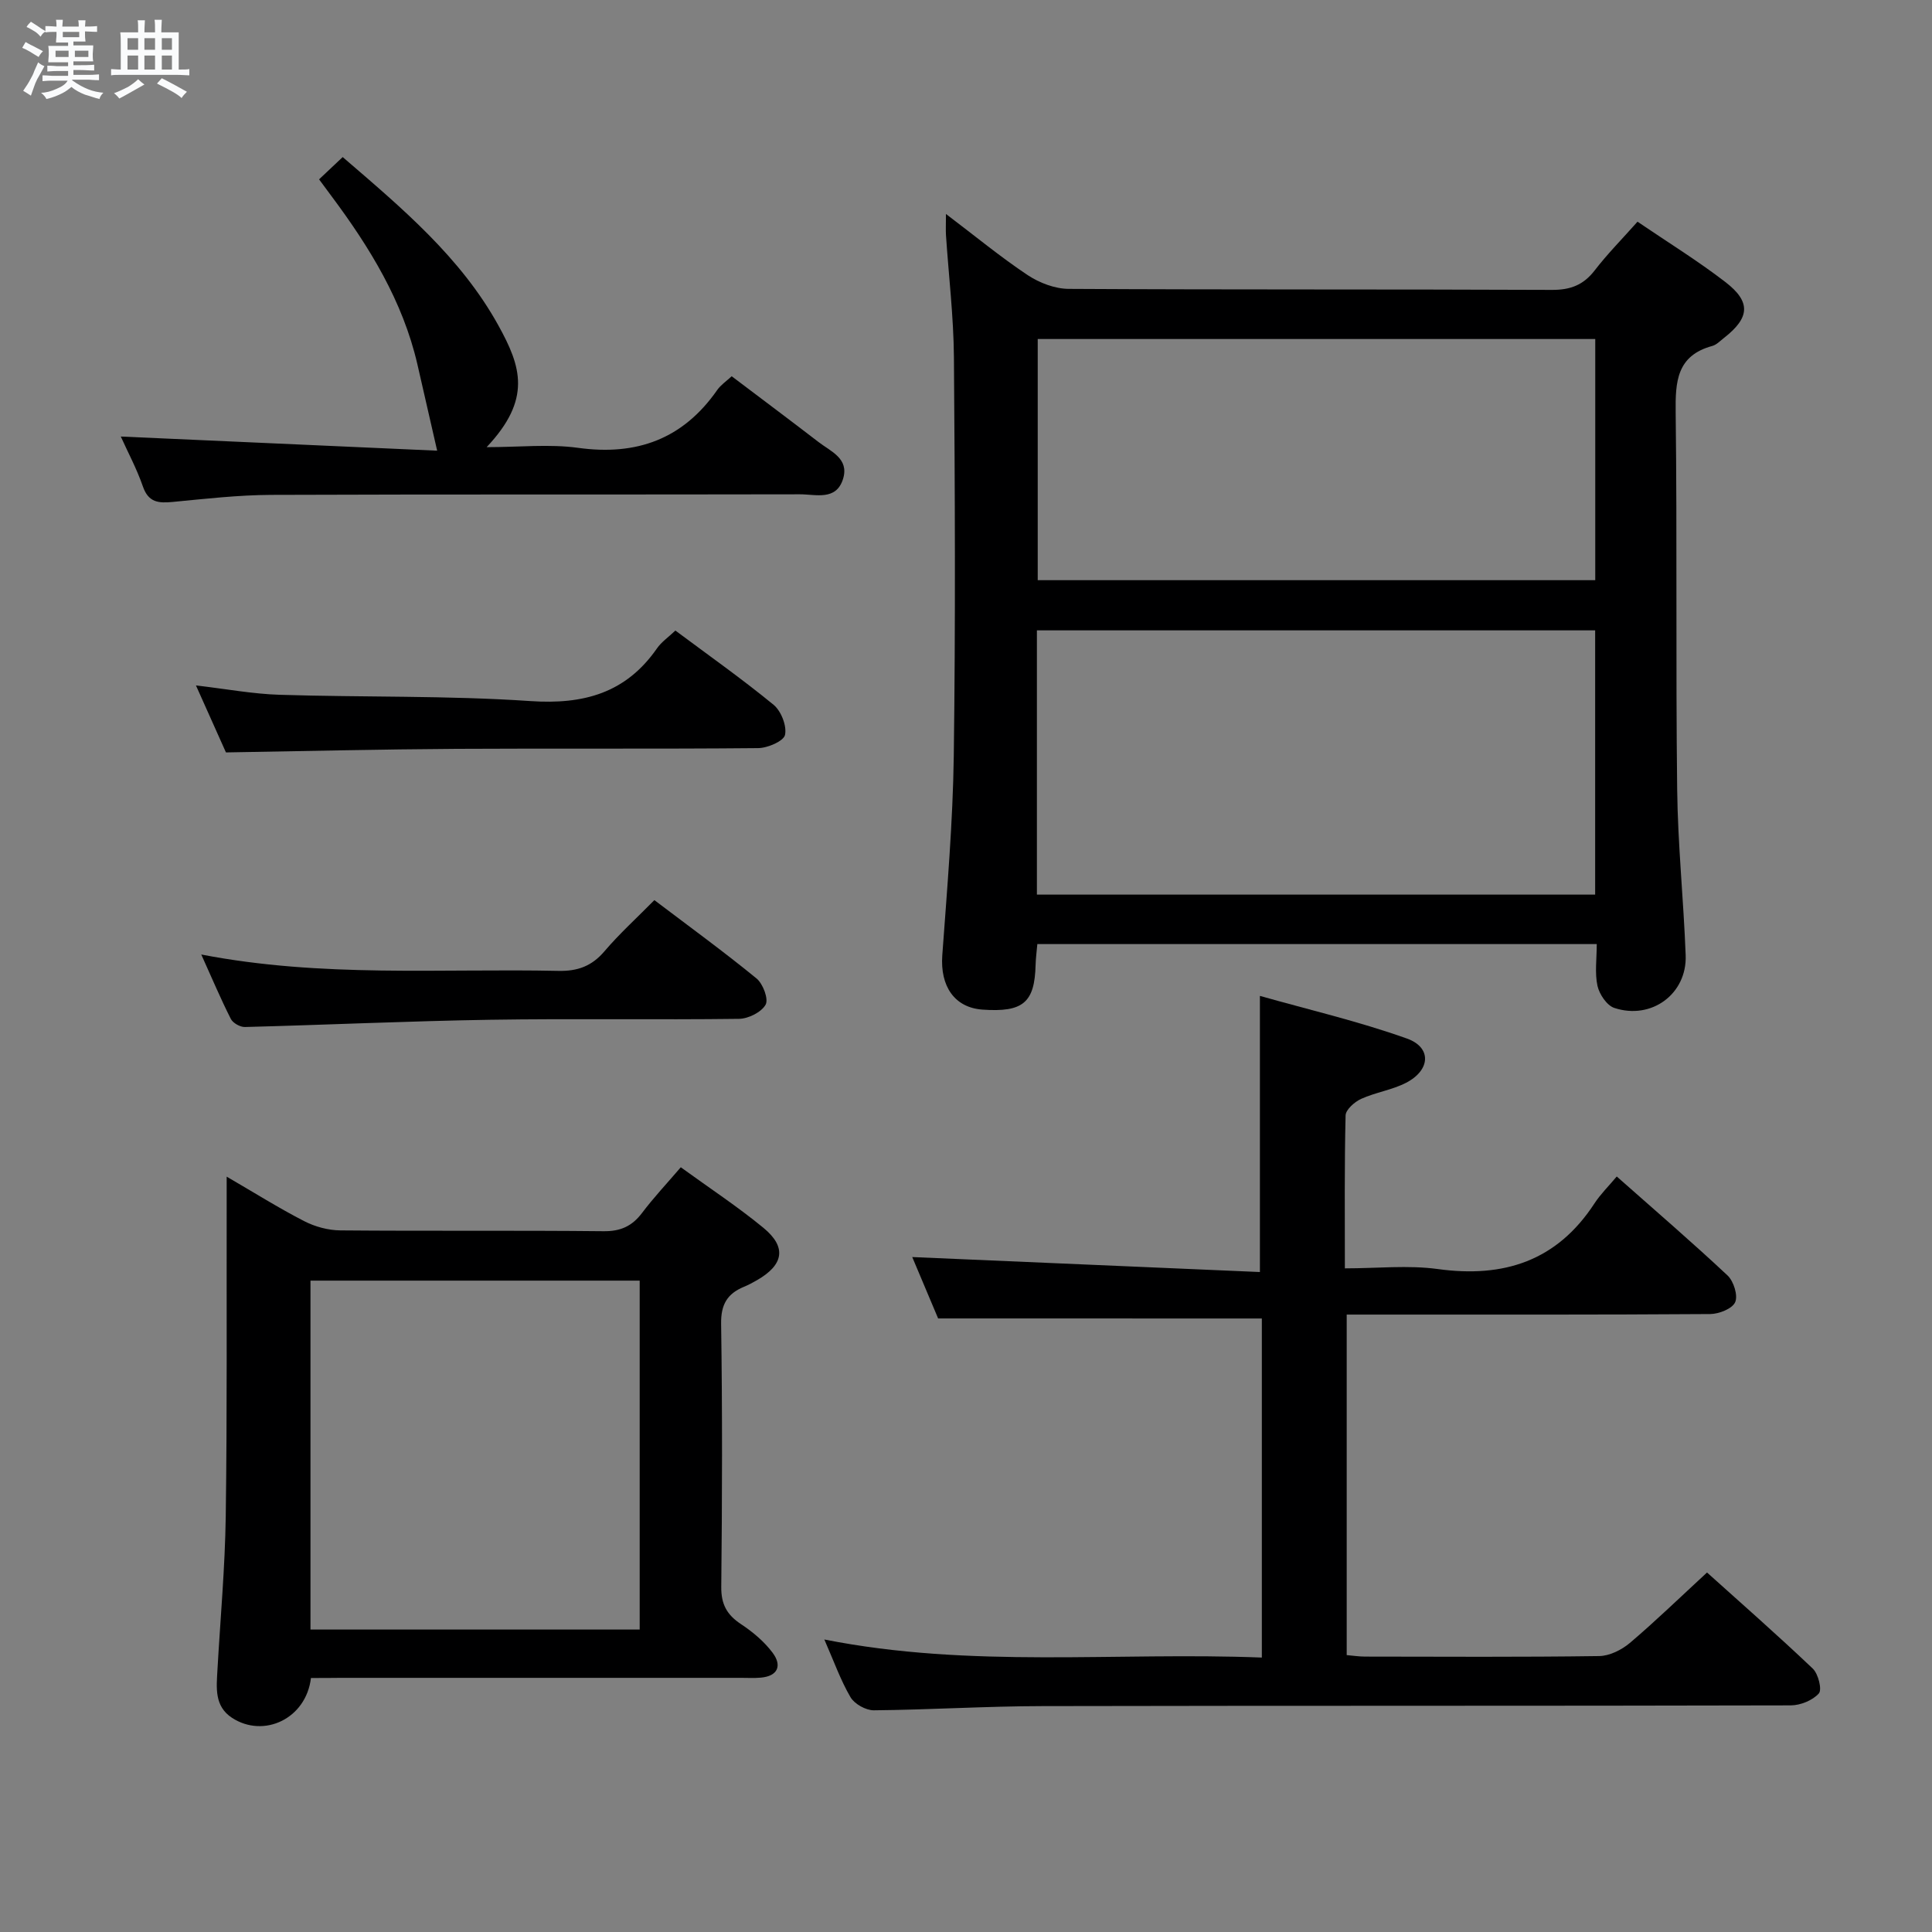 <svg enable-background="new 0 0 400 400" viewBox="0 0 400 400" xmlns="http://www.w3.org/2000/svg"><rect x="0" y="0" width="400" height="400" fill="#808080" stroke="none"/><path d="m6.8 9.5c.6.3 1.3.7 2.1 1.1-.4.4-.7.8-.9 1.2-.7-.4-1.3-.8-1.8-1.1s-1.1-.6-1.6-.8c.2-.4.5-.8.7-1.2.4.2.8.5 1.5.8zm.9 6.9c-.3.6-.5 1.1-.7 1.7s-.4 1.1-.6 1.7c-.6-.4-1.1-.7-1.6-1 .7-1 1.2-1.8 1.5-2.4.3-.5.6-1.1.8-1.7.3-.6.5-1.2.8-1.8.3.3.8.6 1.3.8-.7 1.3-1.2 2.2-1.5 2.7zm.1-11c.4.3 1 .7 1.7 1.1-.5.2-.8.6-1.1 1.1-.5-.6-1-1-1.4-1.2s-.9-.6-1.5-.8c.2-.4.5-.7.9-1.1.5.3.9.6 1.4.9zm10.5 13.1c1 .4 2 .6 3.1.7-.4.4-.7.8-.8 1.3-.9-.2-1.9-.6-3-.9-1-.4-2-.9-2.8-1.6-.5.4-1.1.9-1.9 1.3s-1.9.9-3.3 1.2c-.1-.3-.5-.8-1.1-1.3 1 0 2.1-.3 3.2-.8 1.2-.5 1.9-1 2.3-1.7h-3.2c-.4 0-1 0-2 .1v-1.2c1 0 1.7.1 2 .1h3.3v-1h-2.3c-.2 0-.9 0-2 .1v-1.2c1.2 0 1.9.1 2 .1h2.3v-.8h-4.1c0-.7.1-1.2.1-1.6 0-.5 0-1.1-.1-1.8h4.1v-.7h-2.5c0-.6.1-1.1.1-1.6v-.6h-.5c-.4 0-1 0-1.8.1v-1.3c1.2 0 1.9.1 2.1.1h.2c0-.3 0-.8-.1-1.4h1.4c0 .6-.1 1-.1 1.4h3.4c0-.4 0-.8-.1-1.3h1.5c0 .4-.1.9-.1 1.3.7 0 1.5 0 2.5-.1v1.2c-1 0-1.8-.1-2.5-.1v.6c0 .3 0 .8.1 1.5h-2.5v.8h4.1c0 .7-.1 1.3-.1 1.8s0 1 .1 1.5h-4.1v.8h1.4c.8 0 1.8 0 2.9-.1v1.2c-1 0-1.9-.1-2.8-.1h-1.5v1h3.2c.3 0 1 0 2.1-.1v1.2c-1.1 0-1.8-.1-2.1-.1h-3.4l-.1.1c1.4 1 2.4 1.5 3.4 1.9zm-4.1-6.7v-1.3h-2.7v1.3zm2.2-4.1v-1.1h-3.4v1.1zm1.9 4.1v-1.3h-2.8v1.3z" fill="#fafbfc"/><path d="m37 6.7v2.3 5.4c1 0 1.8 0 2.2-.1v1.3c-.6 0-1.5-.1-2.5-.1h-11.9c-.7 0-1.3 0-1.8.1v-1.3c.5 0 1.1.1 2 .1v-5.2c0-1 0-1.8-.1-2.5h3.7c0-1.3 0-2.1-.1-2.5h1.5c0 .4-.1 1.3-.1 2.5h2.2c0-1.2 0-2.1-.1-2.6h1.5c0 .4-.1 1.3-.1 2.6zm-12.3 13.7c-.3-.4-.7-.8-1.1-1.1 1.1-.4 2.1-.9 2.9-1.3.8-.5 1.5-1 2.1-1.6.4.4.9.8 1.3 1.1-2.5 1.4-4.2 2.4-5.2 2.9zm3.9-10.1v-2.4h-2.2v2.4zm0 4.1v-2.9h-2.2v2.9zm3.5-4.1v-2.4h-2.2v2.4zm0 4.1v-2.9h-2.2v2.9zm.4 2.9 1-1.1c.6.3 1.4.7 2.5 1.3s2 1.1 2.7 1.5c-.4.4-.8.8-1.1 1.3-.8-.8-2.5-1.7-5.1-3zm3.1-7v-2.4h-2.1v2.4zm0 4.1v-2.9h-2.1v2.9z" fill="#fafbfc"/><g fill="#000001"><path d="m195.85 44.3c6.1 4.62 11.32 8.93 16.92 12.66 2.43 1.61 5.65 2.84 8.52 2.85 33.33.19 66.67.06 100 .21 3.87.02 6.56-1.02 8.9-4.07 2.62-3.4 5.67-6.48 8.84-10.05 6.23 4.24 12.45 8.07 18.2 12.5 5.35 4.12 5.04 7.39-.28 11.55-.79.61-1.55 1.44-2.46 1.68-7.35 2.01-7.64 7.38-7.56 13.79.32 26 0 52 .31 77.99.13 11.46 1.33 22.9 1.76 34.37.3 7.99-7.07 13.45-14.78 10.9-1.54-.51-3.09-2.83-3.48-4.57-.58-2.66-.15-5.55-.15-8.65-38.86 0-77.11 0-115.82 0-.12 1.41-.32 2.85-.36 4.29-.19 7.83-2.59 9.87-10.99 9.28-5.8-.41-8.79-4.84-8.33-11.24 1-13.76 2.19-27.53 2.38-41.31.37-27.49.24-55 .03-82.5-.07-8.46-1.09-16.91-1.65-25.36-.06-1.08 0-2.18 0-4.32zm18.83 140.92h115.58c0-18.42 0-36.47 0-54.71-38.66 0-76.98 0-115.58 0zm.17-115.03v49.93h115.43c0-16.9 0-33.32 0-49.93-38.57 0-76.82 0-115.43 0z"/><path d="m194.23 272.97c-1.75-4.14-3.72-8.82-5.36-12.71 24.02 1.04 47.99 2.07 71.98 3.1 0-19.51 0-37.7 0-57.17 10.03 2.84 20.44 5.26 30.44 8.83 5.17 1.84 4.88 6.54-.16 9.15-2.9 1.5-6.32 1.98-9.32 3.34-1.36.62-3.19 2.23-3.22 3.43-.25 10.29-.15 20.59-.15 31.66 6.71 0 13.07-.7 19.22.14 13.71 1.89 24.69-1.68 32.46-13.59 1.25-1.92 2.94-3.57 4.61-5.57 8.15 7.21 15.7 13.7 22.95 20.5 1.26 1.19 2.18 4.14 1.57 5.52-.6 1.36-3.36 2.45-5.18 2.46-23.16.16-46.32.11-69.47.11-1.81 0-3.61 0-5.78 0v70.5c1.28.11 2.54.31 3.8.31 16.16.02 32.32.12 48.48-.11 2.15-.03 4.64-1.28 6.34-2.71 5.33-4.52 10.35-9.4 15.98-14.59 6.77 6.09 14.47 12.84 21.89 19.89 1.15 1.09 1.96 4.37 1.26 5.15-1.29 1.44-3.8 2.46-5.81 2.47-51.65.13-103.29.04-154.94.15-11.64.02-23.27.76-34.91.87-1.64.01-3.99-1.3-4.82-2.71-2.06-3.52-3.44-7.44-5.42-11.95 30.41 6.03 60.39 2.55 90.58 3.74 0-23.84 0-47.22 0-70.2-22.33-.01-44.24-.01-67.02-.01z"/><path d="m64.38 347.41c-1 8.45-9.77 12.53-16.34 8.25-3.7-2.42-3.22-6.26-3.02-9.93.6-10.62 1.57-21.23 1.72-31.85.3-21.66.15-43.32.19-64.98 0-1.46 0-2.91 0-5.29 5.78 3.36 10.79 6.51 16.04 9.21 2.25 1.16 4.98 1.9 7.5 1.92 18.16.16 36.32-.02 54.48.17 3.55.04 5.92-1.05 8-3.81 2.38-3.15 5.1-6.05 8-9.43 5.92 4.3 11.75 8.13 17.11 12.54 4.87 4.01 4.2 7.67-1.37 10.86-.87.5-1.75.97-2.67 1.35-3.43 1.42-4.78 3.64-4.72 7.64.27 18.16.22 36.32.03 54.48-.04 3.63 1.18 5.8 4.1 7.73 2.45 1.62 4.84 3.63 6.57 5.97 1.91 2.58 1.09 4.79-2.51 5.1-1.32.12-2.66.04-4 .04-27.66 0-55.32 0-82.98 0-1.98.03-3.96.03-6.13.03zm-.1-82.27v72.24h68.16c0-24.34 0-48.23 0-72.24-22.84 0-45.29 0-68.16 0z"/><path d="m25.01 90.38c22.11.99 43.93 1.97 65.5 2.93-1.56-6.8-2.82-12.36-4.1-17.91-3.03-13.08-9.89-24.22-17.79-34.81-.78-1.05-1.56-2.11-2.56-3.46 1.62-1.53 3.15-2.97 4.89-4.61 12.28 10.57 24.43 20.74 32.23 34.85 4.71 8.52 6.97 15.24-2.43 25.21 6.81 0 12.97-.68 18.93.14 12.17 1.68 21.74-1.83 28.81-11.97.74-1.06 1.9-1.83 3-2.85 6.06 4.58 12.05 9.06 17.98 13.62 2.53 1.95 6.35 3.4 5.09 7.58-1.4 4.65-5.68 3.23-8.94 3.24-36.5.08-72.99-.02-109.49.12-6.79.03-13.6.81-20.37 1.46-2.91.28-5.02.14-6.17-3.19-1.29-3.72-3.19-7.25-4.58-10.35z"/><path d="m46.78 155.78c-1.73-3.87-3.82-8.54-6.21-13.87 6.25.73 11.79 1.77 17.35 1.94 17.29.54 34.63.13 51.88 1.3 11.05.75 19.78-1.65 26.22-10.91.92-1.33 2.35-2.3 3.81-3.69 6.88 5.13 13.8 10.01 20.33 15.37 1.56 1.28 2.77 4.36 2.37 6.23-.28 1.29-3.59 2.72-5.56 2.74-20.82.2-41.64.03-62.47.15-15.61.09-31.22.47-47.72.74z"/><path d="m41.67 197.62c25.04 4.84 49.52 2.87 73.92 3.39 3.99.09 6.92-.97 9.54-4.04 3.12-3.66 6.7-6.91 10.35-10.61 7.27 5.51 14.37 10.67 21.15 16.22 1.34 1.09 2.53 4.28 1.88 5.43-.88 1.56-3.58 2.91-5.52 2.93-17.15.22-34.3-.08-51.45.19-16.95.27-33.89 1.06-50.83 1.5-.99.03-2.49-.82-2.92-1.68-2.08-4.1-3.86-8.33-6.12-13.33z"/></g></svg>